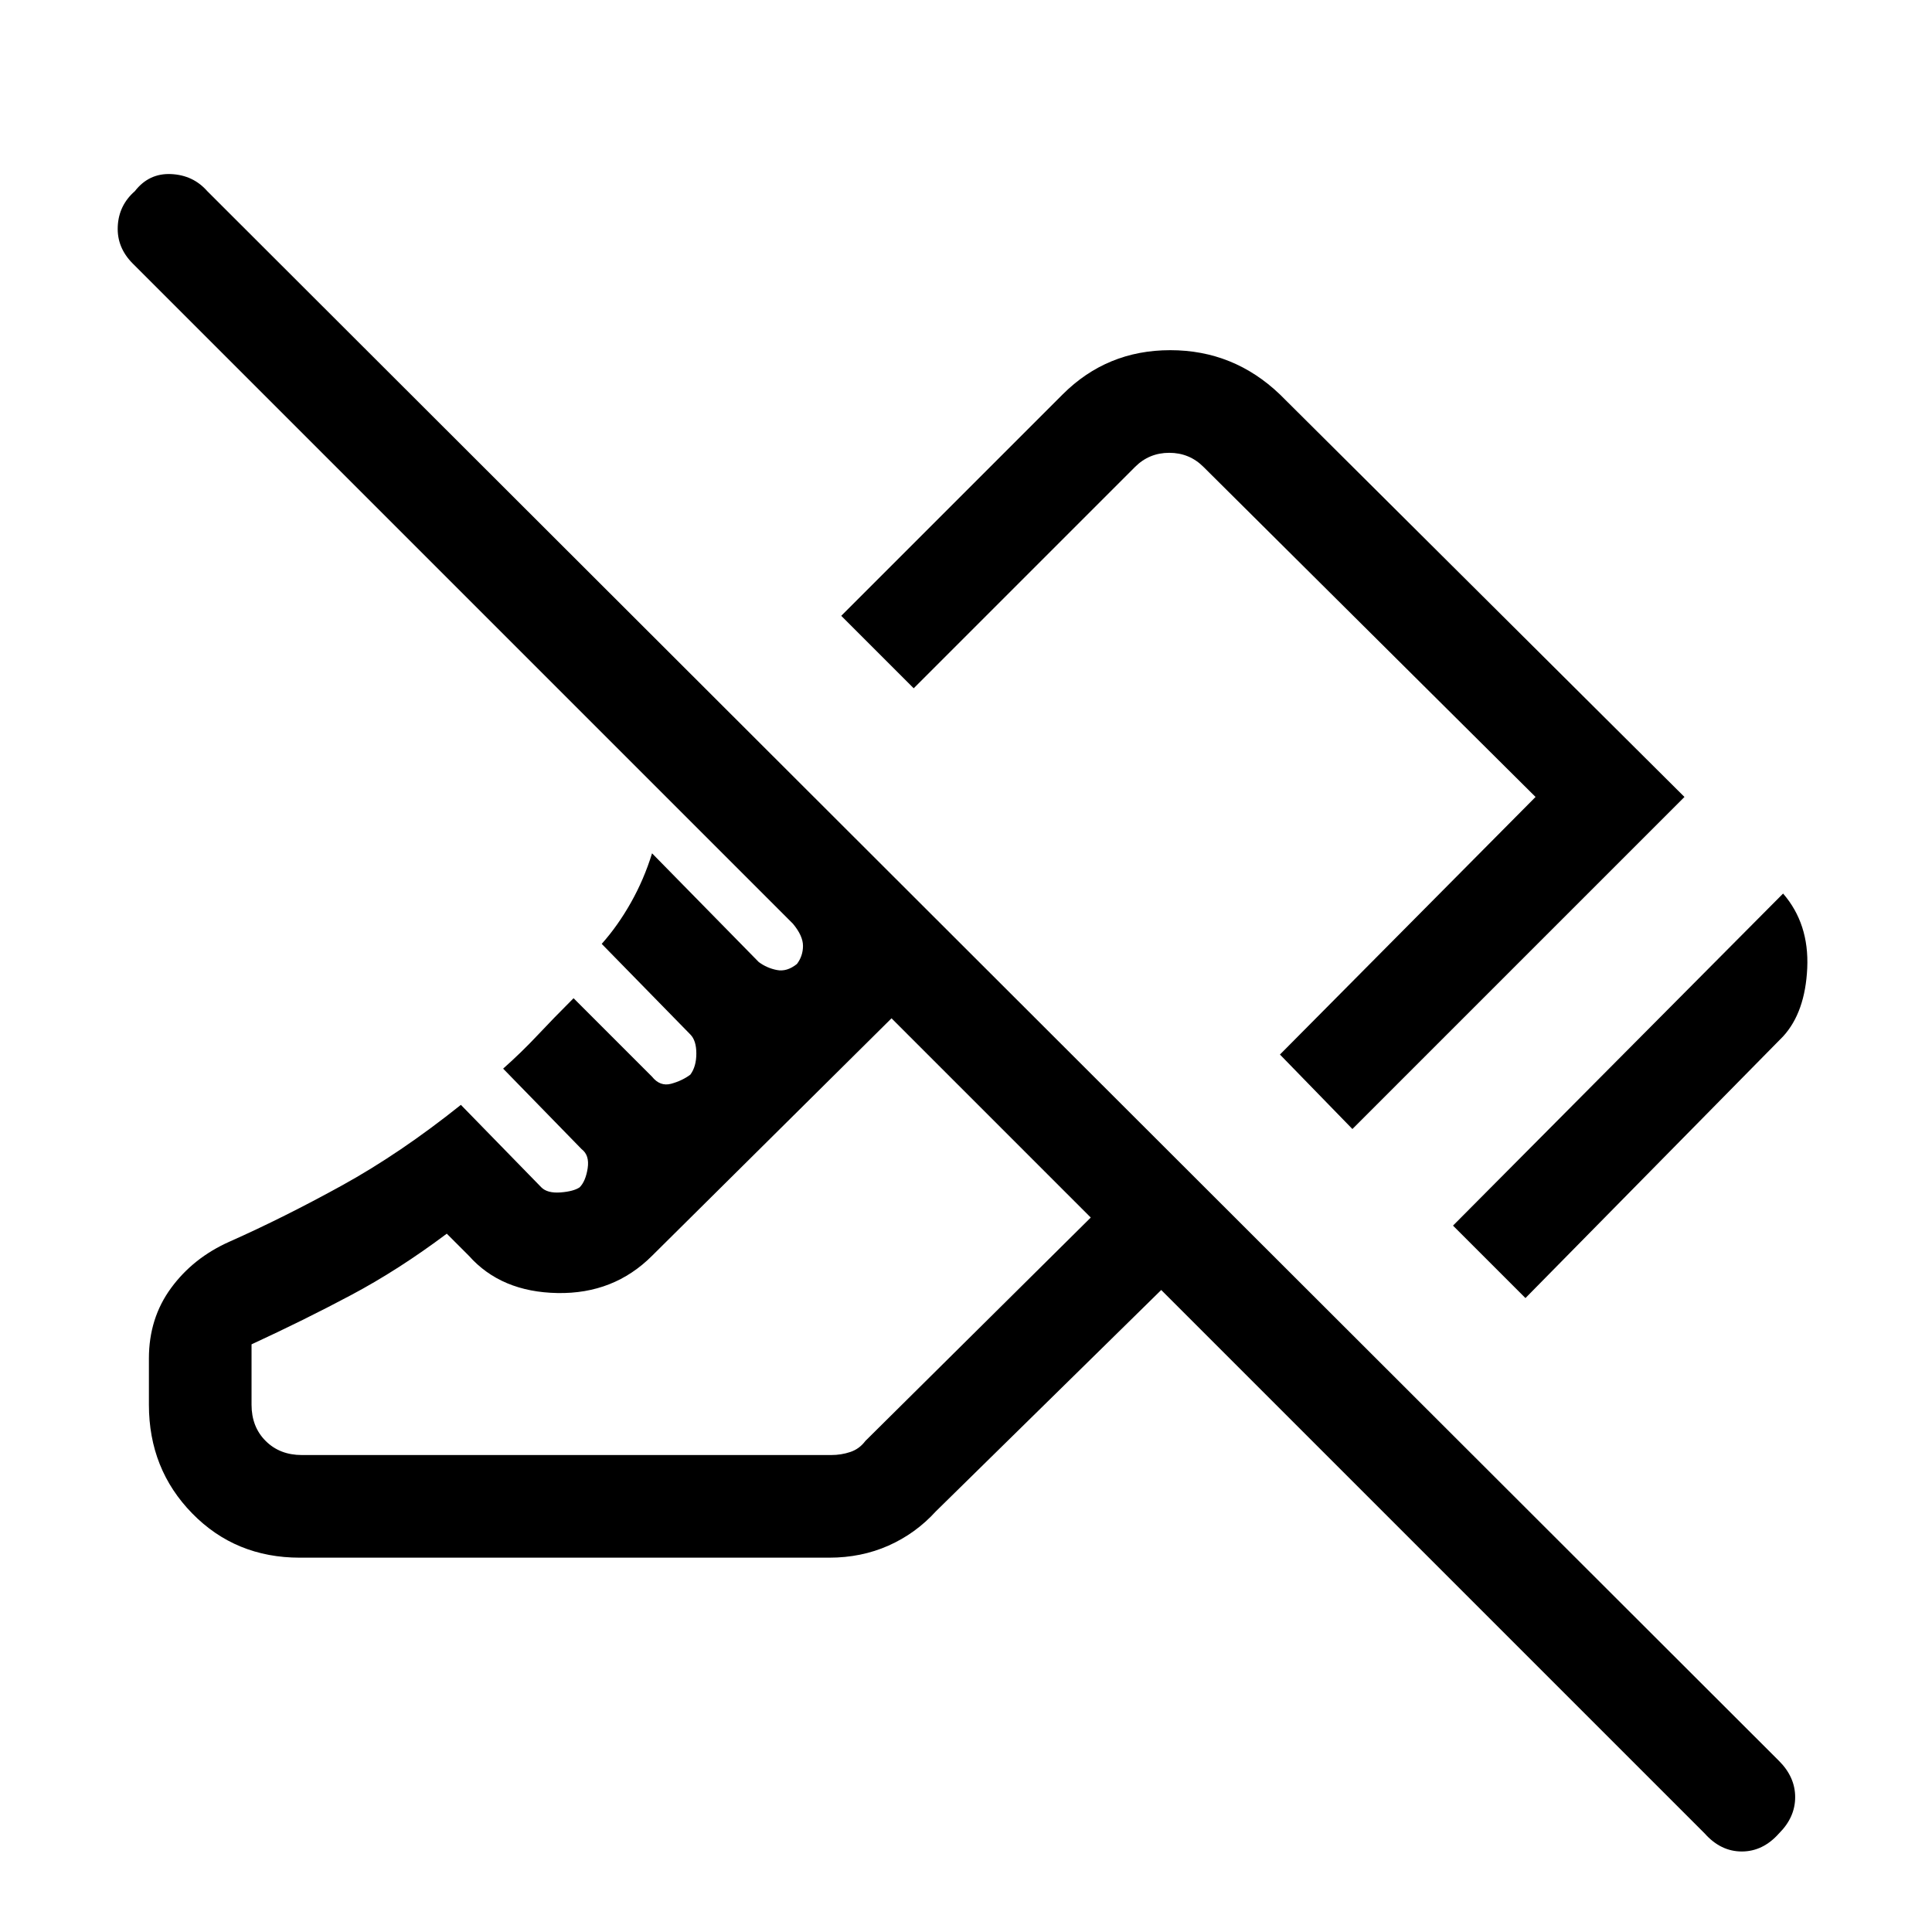 <svg xmlns="http://www.w3.org/2000/svg" height="40" width="40"><path d="M31.583 26.875 30.083 25.375 36.917 18.5Q37.458 19.125 37.417 20.042Q37.375 20.958 36.917 21.458ZM28 23.375 26.5 21.833 31.792 16.5 24.917 9.667Q24.625 9.375 24.208 9.375Q23.792 9.375 23.5 9.667L18.917 14.25L17.417 12.75L22 8.167Q22.917 7.25 24.229 7.25Q25.542 7.25 26.5 8.167L34.875 16.5ZM35.292 37.958 24.042 26.708 19.375 31.292Q18.958 31.75 18.396 32Q17.833 32.25 17.167 32.25H6.208Q4.875 32.25 3.979 31.333Q3.083 30.417 3.083 29.083V28.125Q3.083 27.292 3.542 26.667Q4 26.042 4.75 25.708Q5.875 25.208 7.083 24.542Q8.292 23.875 9.542 22.875L11.208 24.583Q11.333 24.708 11.604 24.688Q11.875 24.667 12 24.583Q12.125 24.458 12.167 24.188Q12.208 23.917 12.042 23.792L10.417 22.125Q10.792 21.792 11.125 21.438Q11.458 21.083 11.875 20.667L13.5 22.292Q13.667 22.5 13.896 22.438Q14.125 22.375 14.292 22.25Q14.417 22.083 14.417 21.812Q14.417 21.542 14.292 21.417L12.458 19.542Q12.792 19.167 13.062 18.688Q13.333 18.208 13.5 17.667L15.708 19.917Q15.875 20.042 16.083 20.083Q16.292 20.125 16.5 19.958Q16.625 19.792 16.625 19.583Q16.625 19.375 16.417 19.125L2.75 5.458Q2.417 5.125 2.438 4.688Q2.458 4.25 2.792 3.958Q3.083 3.583 3.542 3.604Q4 3.625 4.292 3.958L36.833 36.458Q37.167 36.792 37.167 37.208Q37.167 37.625 36.833 37.958Q36.5 38.333 36.062 38.333Q35.625 38.333 35.292 37.958ZM5.208 27.833V29.083Q5.208 29.542 5.5 29.833Q5.792 30.125 6.25 30.125H17.208Q17.417 30.125 17.604 30.062Q17.792 30 17.917 29.833L22.583 25.208L18.458 21.083L13.5 26Q12.708 26.792 11.542 26.771Q10.375 26.75 9.708 26L9.25 25.542Q8.25 26.292 7.271 26.812Q6.292 27.333 5.208 27.833ZM22.583 25.208Q22.583 25.208 22.583 25.208Q22.583 25.208 22.583 25.208Q22.583 25.208 22.583 25.208Q22.583 25.208 22.583 25.208Q22.583 25.208 22.583 25.208Q22.583 25.208 22.583 25.208Q22.583 25.208 22.583 25.208Q22.583 25.208 22.583 25.208ZM23.167 18.542Q23.167 18.542 23.167 18.542Q23.167 18.542 23.167 18.542Z"/></svg>